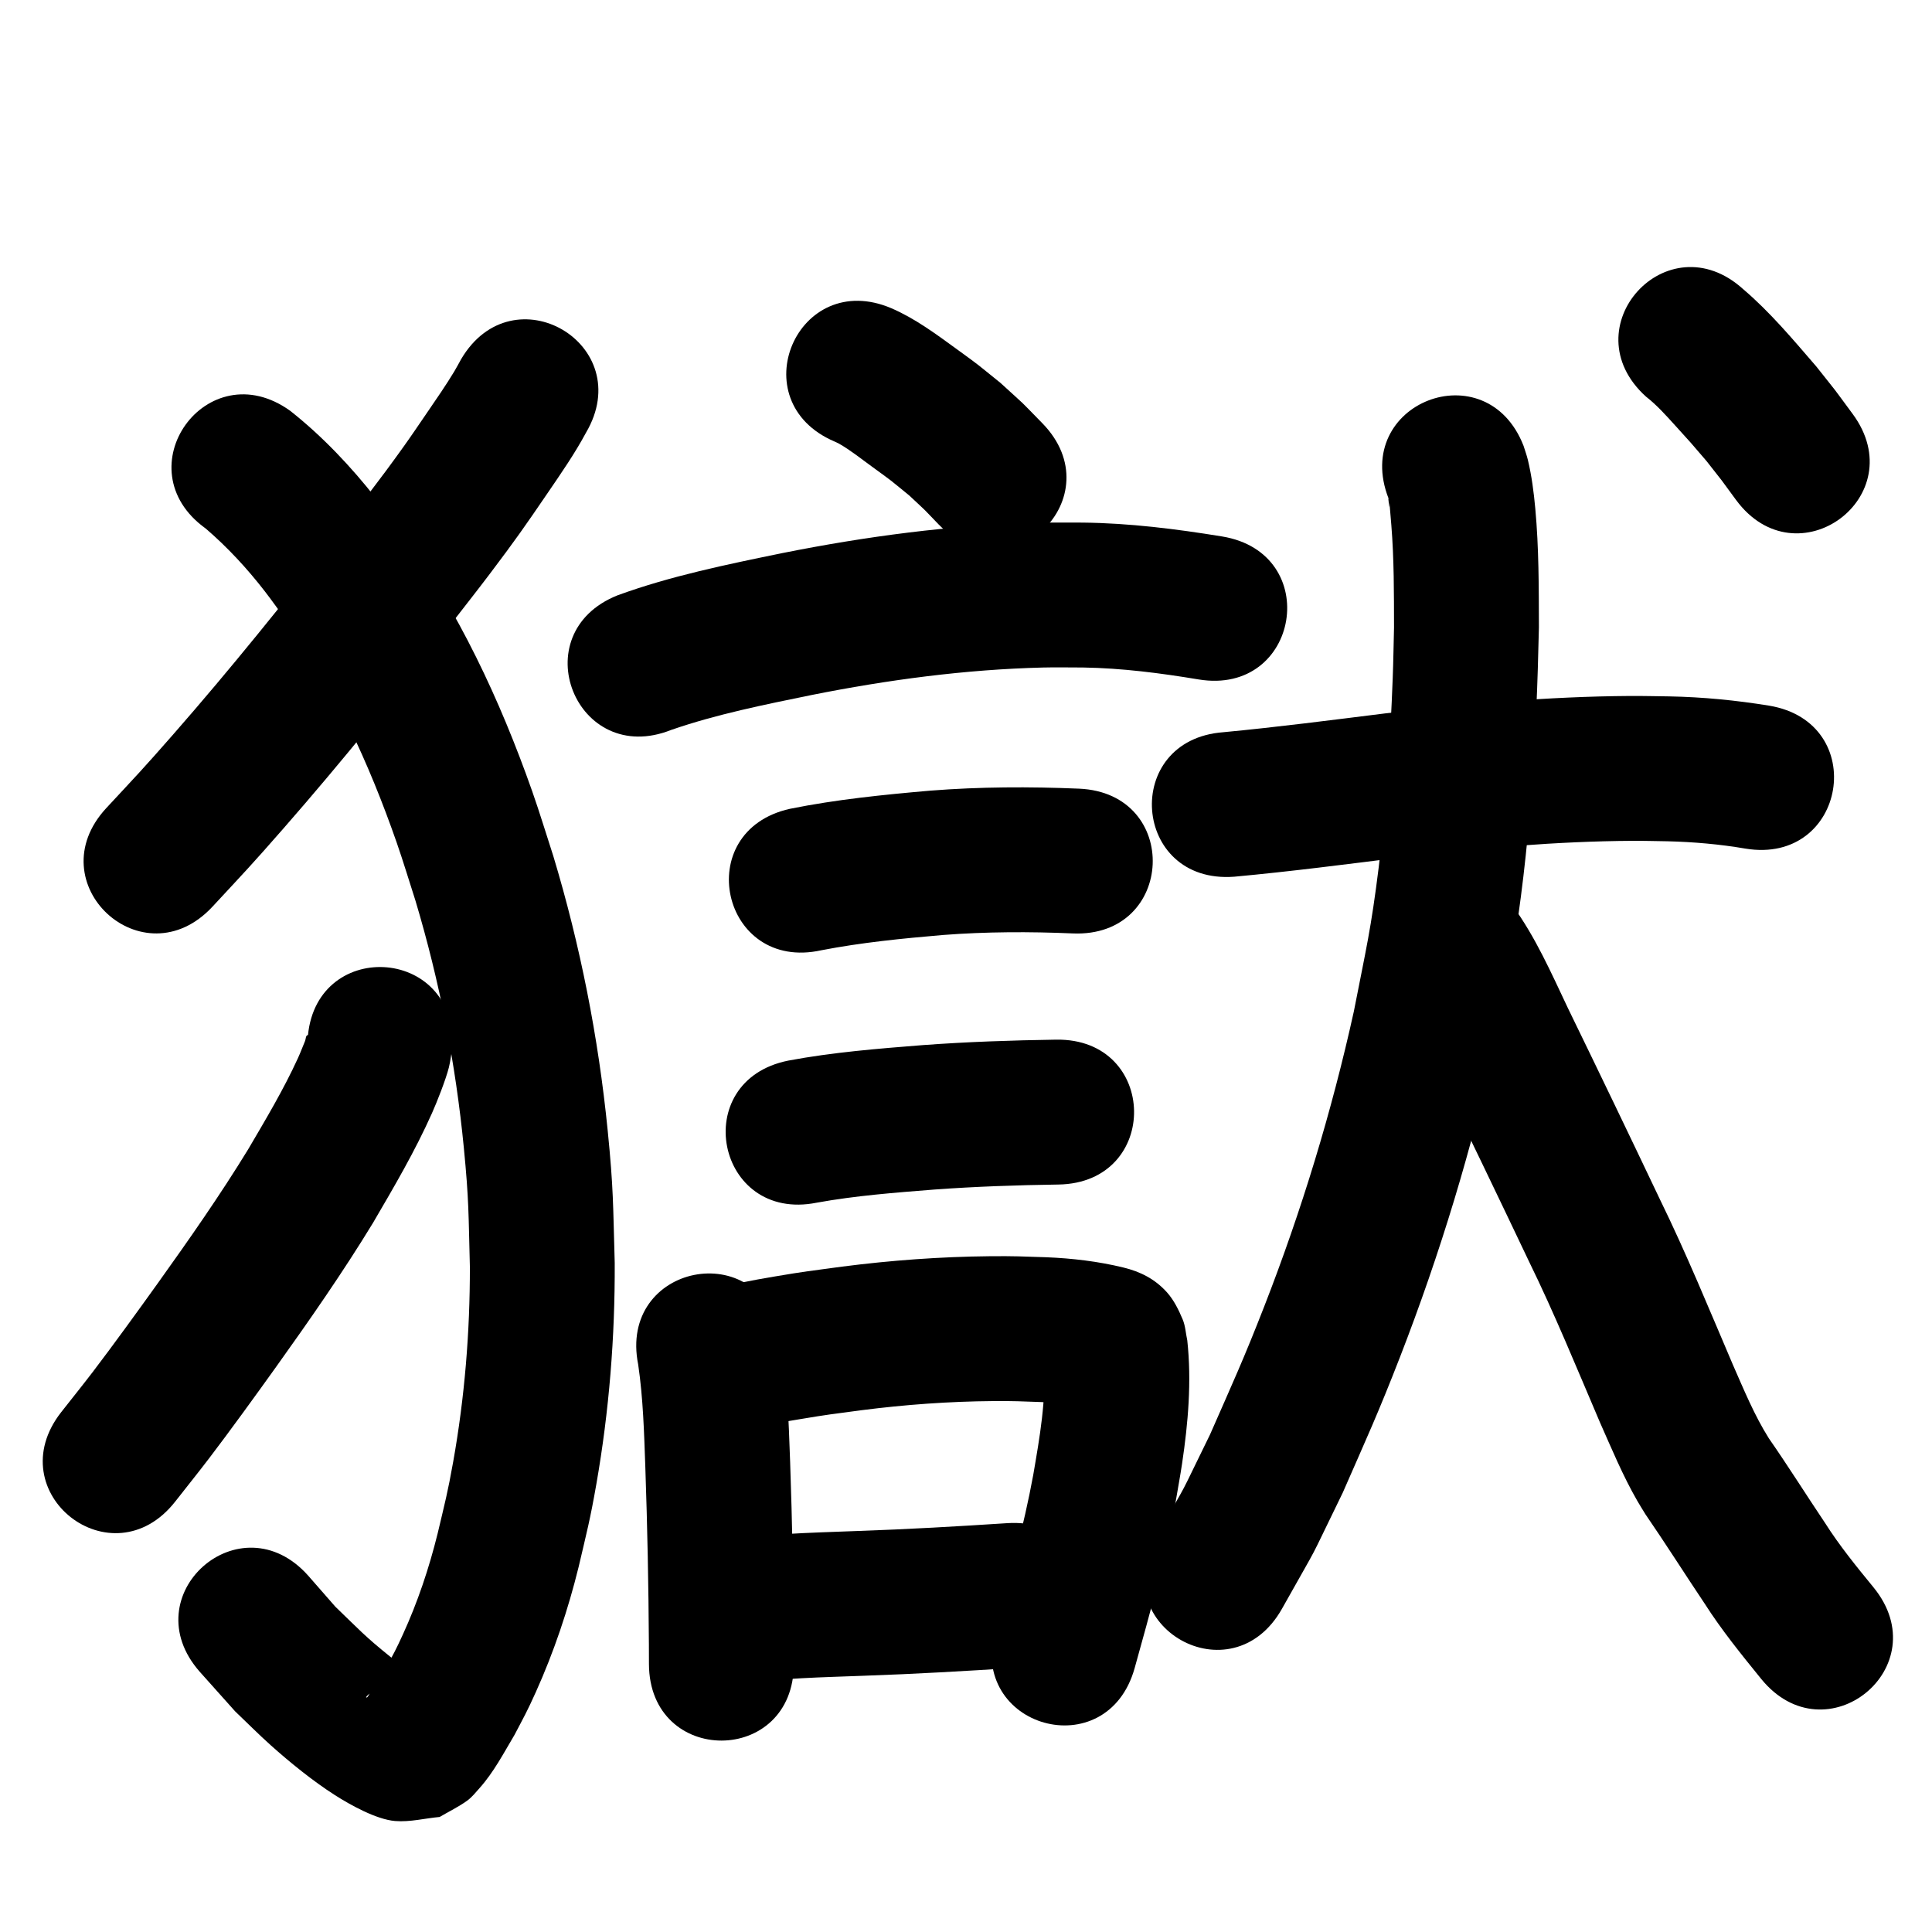 <?xml version="1.0" ?>
<svg xmlns="http://www.w3.org/2000/svg" width="1000" height="1000">
<path d="m 238.657,185.947 c -1.169,2.092 -2.274,4.22 -3.506,6.275 -4.128,6.886 -9.479,14.619 -13.872,21.033 -4.15,6.06 -8.247,12.158 -12.522,18.129 -13.1,18.296 -19.909,26.711 -34.011,44.928 -27.497,35.177 -55.471,69.989 -84.889,103.586 -16.288,18.602 -18.909,21.199 -34.815,38.336 -36.066,38.882 18.921,89.886 54.987,51.004 v 0 c 16.698,-18.013 19.653,-20.962 36.664,-40.406 30.267,-34.595 59.077,-70.415 87.374,-106.63 6.493,-8.399 13.082,-16.726 19.48,-25.198 13.371,-17.704 17.97,-24.317 29.907,-41.805 6.952,-10.185 14.022,-20.377 19.868,-31.259 26.865,-45.725 -37.801,-83.717 -64.665,-37.992 z"/>
<path d="m 106.451,273.545 c 11.317,9.72 21.512,20.75 30.638,32.543 3.596,4.647 6.971,9.46 10.456,14.189 25.377,35.218 43.501,74.908 57.756,115.764 3.48,9.973 6.494,20.103 9.742,30.155 12.488,41.689 20.812,84.53 25.033,127.838 2.691,27.615 2.4,34.353 3.134,61.744 0.047,33.739 -2.707,67.452 -8.613,100.674 -2.905,16.343 -4.362,21.565 -8.097,37.361 -4.45,17.939 -10.324,35.487 -18.019,52.296 -3.701,8.085 -4.499,9.338 -8.477,16.815 -2.742,4.84 -5.571,9.673 -8.944,14.112 -0.424,0.559 -0.675,1.572 -1.376,1.592 -0.644,0.018 0.604,-1.179 1.104,-1.584 2.599,-2.108 5.414,-3.932 8.122,-5.899 4.674,-1.039 9.348,-2.078 14.022,-3.117 1.133,-0.052 3.837,0.891 3.399,-0.155 -0.756,-1.805 -3.265,-2.16 -4.85,-3.307 -3.295,-2.386 -6.622,-4.736 -9.787,-7.292 -12.991,-10.491 -15.567,-13.553 -28.13,-25.664 -4.652,-5.317 -9.304,-10.635 -13.956,-15.952 -35.158,-39.704 -91.308,10.017 -56.15,49.721 v 0 c 6.081,6.804 12.163,13.607 18.244,20.411 6.14,5.844 12.105,11.877 18.421,17.531 9.906,8.868 21.912,18.607 33.239,25.837 7.948,5.074 21.473,12.614 31.154,13.397 7.689,0.622 15.364,-1.399 23.046,-2.099 4.742,-2.807 9.761,-5.191 14.225,-8.422 2.482,-1.796 4.413,-4.26 6.453,-6.545 7.33,-8.211 12.514,-18.182 18.095,-27.566 4.988,-9.512 6.433,-11.943 10.981,-22.04 9.413,-20.897 16.712,-42.656 22.193,-64.909 4.233,-18.105 5.908,-24.17 9.18,-42.896 6.598,-37.764 9.661,-76.074 9.489,-114.407 -0.893,-30.429 -0.594,-38.086 -3.656,-68.718 -4.808,-48.083 -14.178,-95.639 -28.143,-141.906 -3.641,-11.174 -7.02,-22.437 -10.924,-33.522 -16.675,-47.347 -38.155,-93.147 -67.669,-133.921 -4.313,-5.785 -8.48,-11.681 -12.938,-17.355 -13.149,-16.737 -27.915,-32.407 -44.639,-45.612 -43.071,-30.942 -86.829,29.97 -43.758,60.912 z"/>
<path d="m 159.211,538.43 c 0.007,-0.89 0.876,-2.91 0.02,-2.669 -1.063,0.299 -0.898,2.018 -1.326,3.036 -1.242,2.953 -2.353,5.963 -3.685,8.877 -7.483,16.366 -16.709,31.773 -25.806,47.268 -14.55,23.762 -30.527,46.594 -46.732,69.243 -9.661,13.501 -23.434,32.533 -33.586,45.824 -5.374,7.035 -10.932,13.927 -16.398,20.891 -32.726,41.732 26.292,88.013 59.017,46.281 v 0 c 5.854,-7.472 11.803,-14.869 17.562,-22.415 10.332,-13.537 24.77,-33.469 34.612,-47.238 17.451,-24.414 34.634,-49.042 50.246,-74.69 10.908,-18.673 21.662,-36.958 30.488,-56.738 2.553,-5.721 7.091,-17.207 8.701,-23.534 0.866,-3.404 1.196,-6.922 1.793,-10.383 2.654,-52.967 -72.252,-56.72 -74.906,-3.754 z"/>
<path d="m 431.956,228.534 c 0.789,0.378 1.605,0.703 2.367,1.133 5.571,3.145 11.839,8.097 16.901,11.789 12.238,8.927 7.936,5.675 19.446,15.041 10.543,9.908 5.502,4.92 15.152,14.933 36.992,38.001 90.734,-14.314 53.741,-52.315 v 0 c -13.64,-13.911 -6.417,-6.905 -21.743,-20.943 -13.493,-10.853 -9.614,-8.016 -22.817,-17.612 -10.664,-7.751 -21.389,-15.721 -33.56,-20.986 -48.762,-20.851 -78.25,48.109 -29.488,68.96 z"/>
<path d="m 347.448,377.795 c 23.616,-8.158 48.173,-13.046 72.598,-18.053 39.436,-7.875 79.499,-13.225 119.74,-14.233 6.95,-0.174 13.905,-0.008 20.857,-0.012 20.073,0.325 39.975,2.89 59.742,6.18 52.328,8.616 64.513,-65.388 12.185,-74.004 v 0 c -23.864,-3.894 -47.886,-6.912 -72.111,-7.176 -8.097,0.033 -16.196,-0.123 -24.29,0.099 -44.095,1.209 -87.996,7.042 -131.214,15.68 -28.746,5.916 -57.665,11.782 -85.307,21.862 -49.255,19.658 -21.454,89.315 27.801,69.657 z"/>
<path d="m 425.161,491.848 c 20.763,-4.014 41.831,-6.094 62.88,-7.896 22.395,-1.722 44.839,-1.778 67.262,-0.813 52.986,2.239 56.151,-72.695 3.166,-74.933 v 0 c -25.63,-1.065 -51.288,-0.989 -76.882,1.024 -24.331,2.118 -48.694,4.557 -72.662,9.396 -51.776,11.48 -35.541,84.702 16.235,73.222 z"/>
<path d="m 422.711,622.512 c 20.161,-3.658 40.619,-5.206 61.021,-6.816 21.316,-1.552 42.678,-2.275 64.044,-2.585 53.027,-0.782 51.921,-75.774 -1.106,-74.992 v 0 c -22.971,0.343 -45.938,1.125 -68.854,2.811 -23.341,1.851 -46.74,3.71 -69.782,8.033 -52.008,10.378 -37.331,83.928 14.677,73.55 z"/>
<path d="m 330.323,706.284 c 2.582,17.583 3.059,35.392 3.698,53.125 1.061,30.577 1.664,61.163 1.845,91.758 0.009,3.363 0.018,6.726 0.028,10.089 0.147,53.033 75.147,52.825 75,-0.208 v 0 c -0.01,-3.442 -0.019,-6.884 -0.029,-10.326 -0.187,-31.354 -0.804,-62.7 -1.893,-94.037 -0.797,-21.757 -1.441,-43.635 -5.111,-65.14 -10.423,-51.999 -83.96,-37.258 -73.537,14.74 z"/>
<path d="m 389.666,739.521 c 0.554,-0.182 1.098,-0.399 1.663,-0.545 7.381,-1.916 15.112,-3.14 22.605,-4.395 15.096,-2.528 16.262,-2.548 31.959,-4.653 22.594,-2.895 45.341,-4.553 68.121,-4.728 10.887,-0.084 14.637,0.148 25.086,0.512 8.191,0.447 16.417,1.116 24.382,3.164 0.336,0.088 1.343,0.356 1.008,0.264 -6.194,-1.712 -10.987,-4.655 -15.871,-9.661 -2.965,-3.039 -4.817,-7.008 -6.878,-10.72 -0.726,-1.307 -0.956,-2.833 -1.434,-4.25 1.354,19.816 -2.177,39.504 -5.508,58.948 -4.951,26.964 -12.361,53.386 -19.736,79.763 -14.274,51.076 57.958,71.263 72.232,20.187 v 0 c 8.072,-28.894 16.116,-57.852 21.447,-87.405 1.035,-6.154 2.185,-12.29 3.106,-18.462 3.141,-21.066 4.996,-42.522 2.686,-63.772 -0.797,-3.622 -0.951,-7.448 -2.391,-10.865 -2.078,-4.93 -4.487,-9.892 -8.042,-13.89 -6.271,-7.05 -13.9,-10.811 -22.602,-12.941 -13.065,-3.184 -26.438,-4.765 -39.871,-5.317 -12.296,-0.403 -16.53,-0.66 -29.326,-0.535 -25.557,0.248 -51.076,2.124 -76.424,5.38 -16.696,2.259 -19.172,2.444 -35.262,5.173 -11.459,1.943 -22.934,4.027 -34.069,7.416 -1.586,0.483 -3.121,1.117 -4.682,1.676 -49.255,19.658 -21.455,89.315 27.8,69.657 z"/>
<path d="m 382.74,871.791 c 21.276,-3.286 42.933,-3.599 64.411,-4.426 26.363,-0.906 52.696,-2.426 79.017,-4.134 52.921,-3.437 48.06,-78.28 -4.861,-74.842 v 0 c -25.666,1.669 -51.344,3.151 -77.051,4.032 -25.132,0.973 -50.457,1.449 -75.308,5.649 -52.129,9.752 -38.337,83.473 13.792,73.721 z"/>
<path d="m 638.756,453.79 c 29.352,-2.703 58.591,-6.513 87.838,-10.156 39.374,-4.643 78.942,-8.204 118.617,-8.42 5.971,-0.033 11.94,0.155 17.911,0.232 13.501,0.337 26.959,1.507 40.268,3.785 52.319,8.671 64.582,-65.32 12.263,-73.991 v 0 c -17.09,-2.772 -34.322,-4.471 -51.648,-4.789 -6.805,-0.073 -13.61,-0.265 -20.415,-0.219 -42.232,0.28 -84.353,4.022 -126.265,8.977 -28.003,3.488 -55.999,7.128 -84.097,9.785 -52.889,3.909 -47.361,78.705 5.528,74.796 z"/>
<path d="m 718.715,258.008 c -0.035,0.101 -0.114,0.196 -0.103,0.302 1.334,13.135 -0.451,-11.116 1.536,13.434 1.432,17.696 1.366,35.391 1.392,53.131 -0.224,8.715 -0.335,17.433 -0.673,26.145 -1.252,32.338 -3.238,65.565 -7.221,97.664 -4.054,32.666 -6.518,42.186 -12.897,74.816 -11.482,52.04 -27.055,103.125 -46.409,152.77 -10.754,27.585 -16.298,39.495 -28.043,66.274 -18.086,36.828 -8.679,19.073 -28.091,53.332 -26.044,46.198 39.289,83.029 65.333,36.832 v 0 c 21.916,-39.048 11.41,-19.039 31.452,-60.063 12.367,-28.249 18.355,-41.145 29.67,-70.3 20.753,-53.474 37.466,-108.482 49.709,-164.531 2.677,-13.84 5.668,-27.623 8.032,-41.519 9.64,-56.66 12.89,-114.195 14.137,-171.581 -0.057,-20.51 0.006,-40.993 -1.872,-61.44 -0.789,-8.592 -1.839,-16.829 -3.84,-25.208 -0.591,-2.473 -1.489,-4.863 -2.233,-7.294 -19.259,-49.412 -89.139,-22.176 -69.88,27.236 z"/>
<path d="m 723.538,514.557 c 8.037,12.389 13.926,26.028 20.232,39.339 16.006,32.894 31.868,65.856 47.572,98.895 13.349,27.254 24.796,55.354 36.71,83.245 6.123,13.767 11.896,27.761 19.435,40.84 1.34,2.325 2.785,4.587 4.178,6.881 10.465,15.24 20.344,30.864 30.638,46.22 8.784,13.758 19.053,26.408 29.319,39.058 33.508,41.106 91.641,-6.281 58.133,-47.387 v 0 c -8.852,-10.8 -17.665,-21.629 -25.163,-33.445 -9.75,-14.531 -19.042,-29.361 -29.036,-43.727 -7.511,-11.944 -12.864,-25.032 -18.537,-37.911 -12.312,-28.804 -24.154,-57.82 -37.94,-85.97 -15.691,-33.013 -31.536,-65.952 -47.535,-98.817 -8.594,-18.129 -16.747,-36.715 -28.61,-53.014 -32.38,-42 -91.778,3.792 -59.397,45.792 z"/>
<path d="m 851.902,205.24 c 5.676,4.423 10.431,9.773 15.249,15.08 9.793,10.785 6.177,6.745 16.118,18.289 10.475,13.356 5.382,6.641 15.289,20.137 31.453,42.699 91.839,-1.783 60.385,-44.482 v 0 c -12.07,-16.338 -5.787,-8.117 -18.88,-24.639 -11.96,-13.847 -23.806,-28.041 -37.773,-39.937 -39.281,-35.63 -89.67,19.921 -50.389,55.551 z"/>
</svg>
